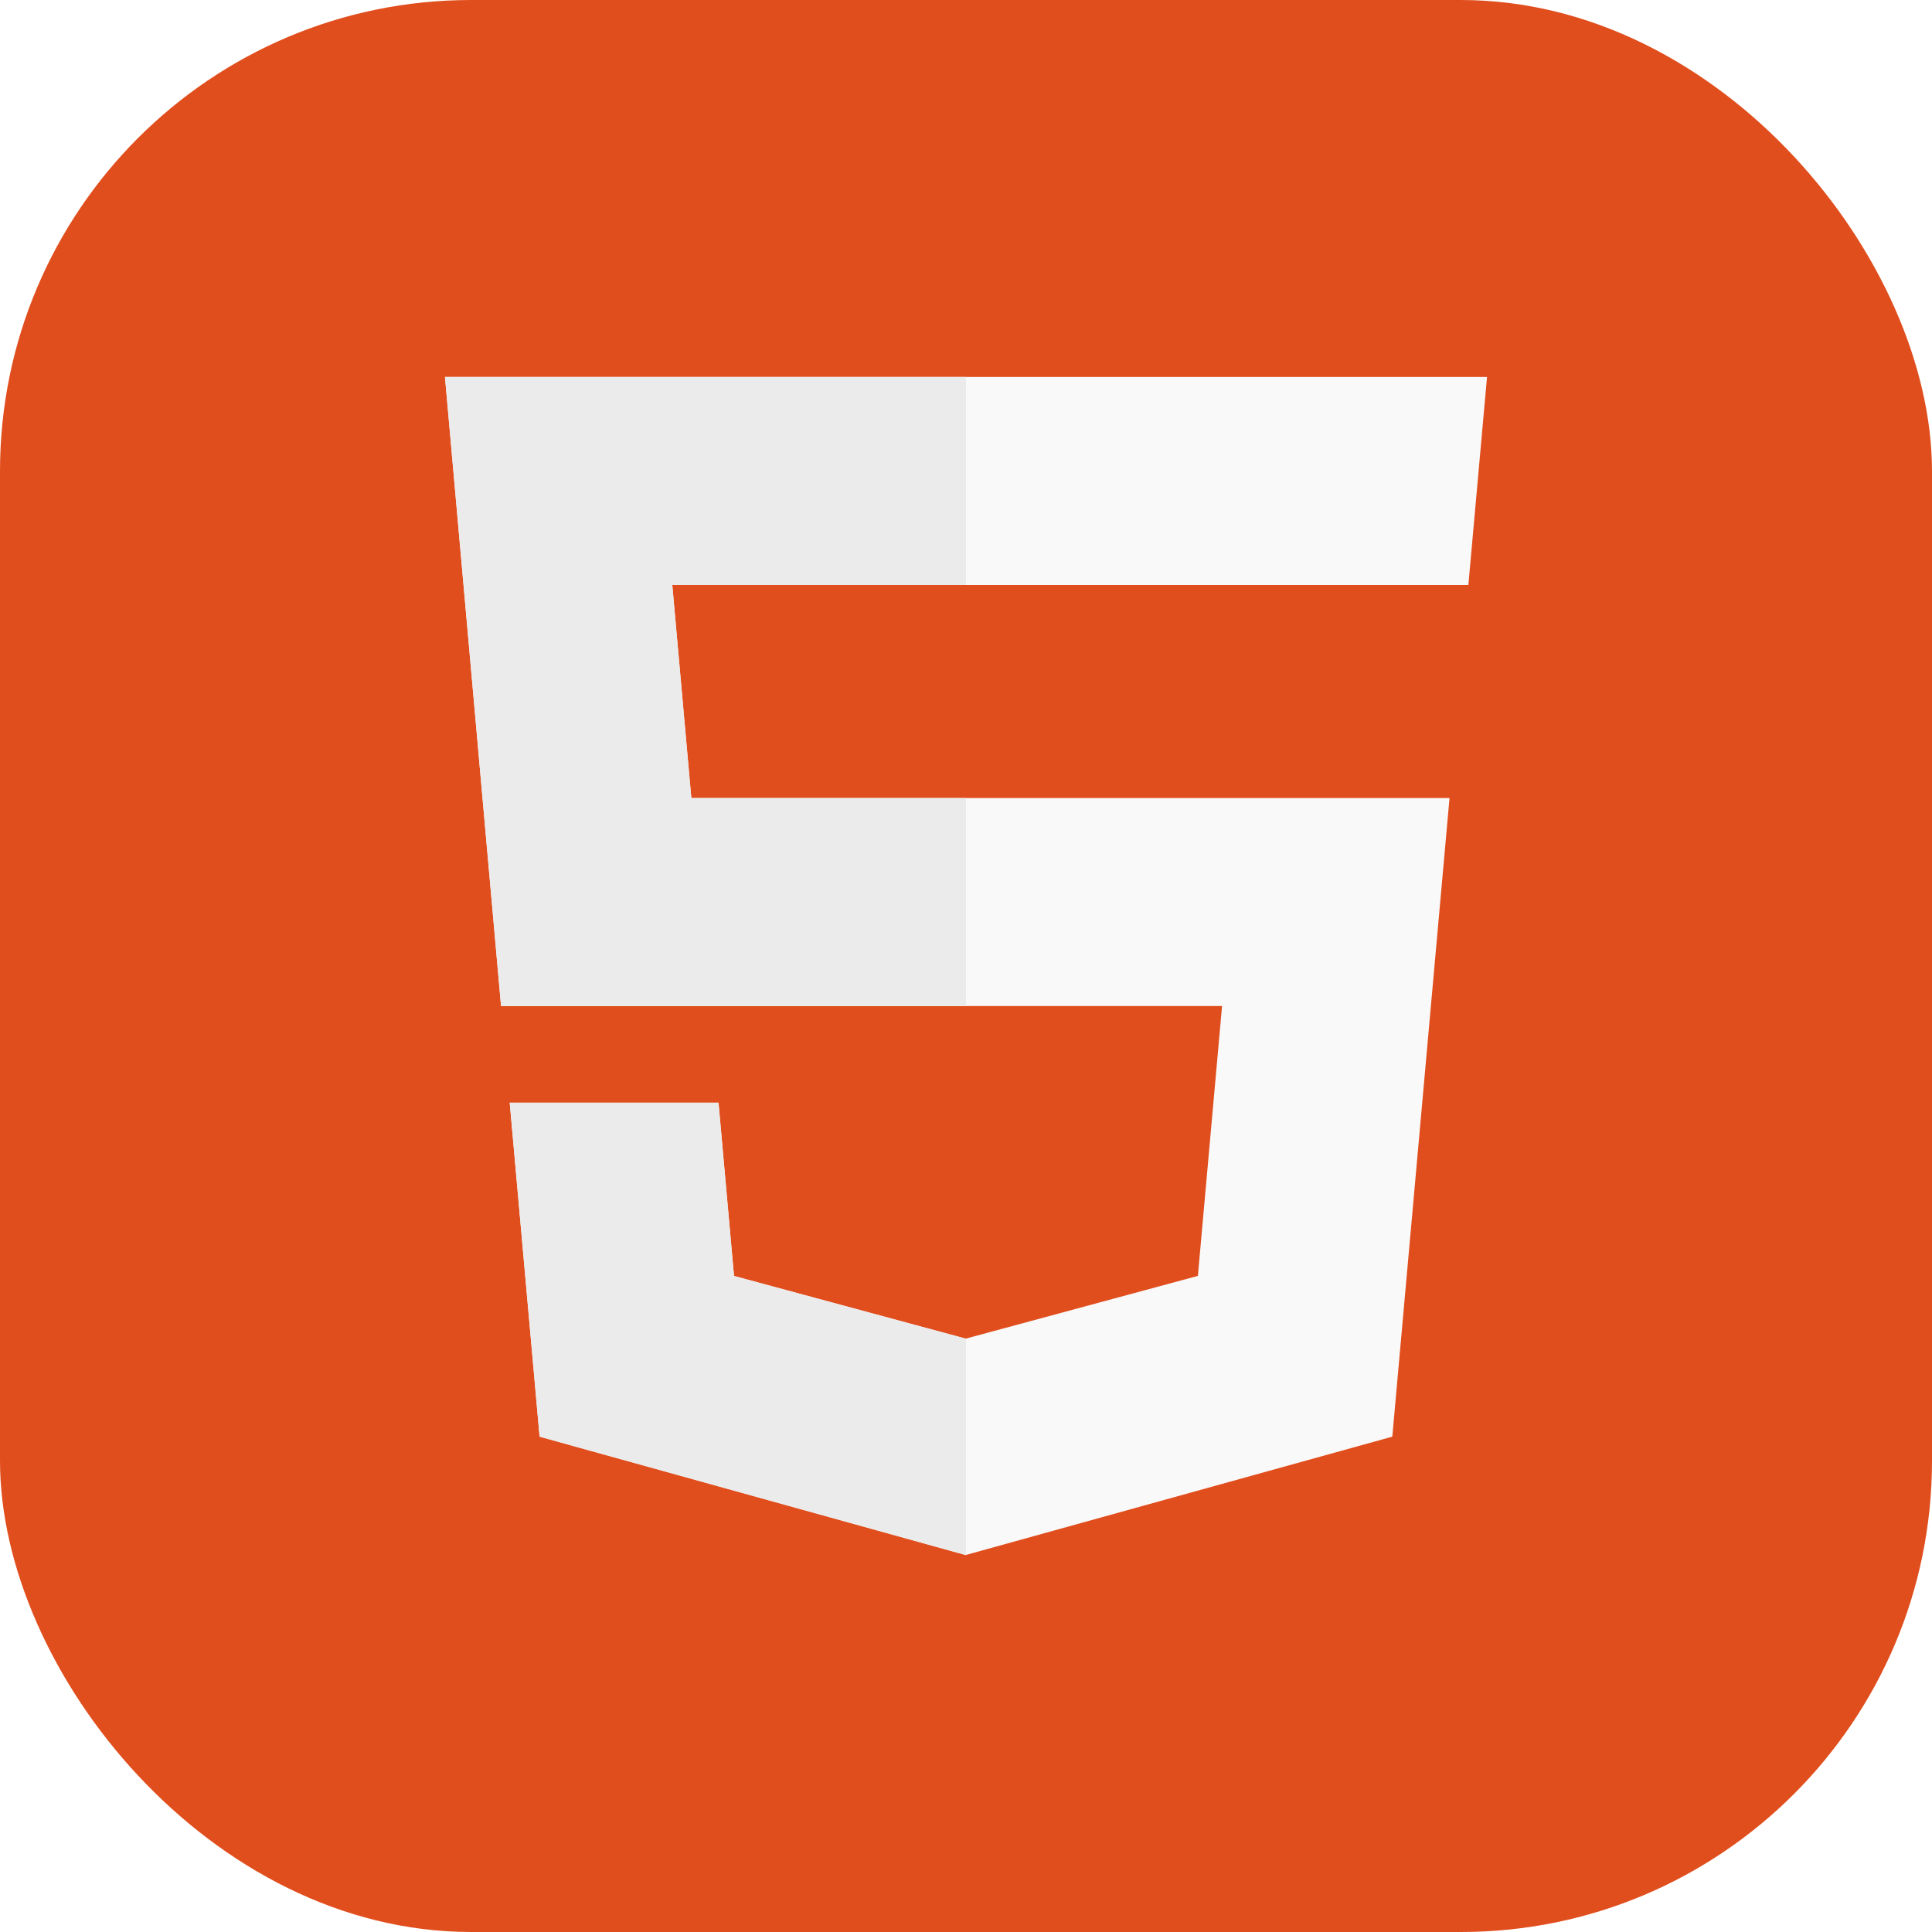 <svg width="41" height="41" viewBox="0 0 41 41" fill="none" xmlns="http://www.w3.org/2000/svg">
<g filter="url(#filter0_i_263_121)">
<rect width="41" height="41" rx="10" fill="#E14E1D"/>
<path d="M9.443 8L10.633 21.35H25.934L25.421 27.076L20.494 28.408L15.577 27.078L15.248 23.401H10.817L11.451 30.488L20.493 33L29.547 30.488L30.761 16.936H14.671L14.267 12.415H31.161L31.557 8H9.443Z" fill="#F9F9F9"/>
<path d="M20.5 8H9.443L10.633 21.35H20.5V16.936H14.671L14.267 12.415H20.5V8ZM20.5 28.406L20.494 28.408L15.577 27.078L15.248 23.401H10.817L11.451 30.488L20.493 33L20.5 32.998L20.5 28.406Z" fill="#EBEBEB"/>
</g>
<defs>
<filter id="filter0_i_263_121" x="0" y="0" width="41" height="41" filterUnits="userSpaceOnUse" color-interpolation-filters="sRGB">
<feFlood flood-opacity="0" result="BackgroundImageFix"/>
<feBlend mode="normal" in="SourceGraphic" in2="BackgroundImageFix" result="shape"/>
<feColorMatrix in="SourceAlpha" type="matrix" values="0 0 0 0 0 0 0 0 0 0 0 0 0 0 0 0 0 0 127 0" result="hardAlpha"/>
<feOffset/>
<feGaussianBlur stdDeviation="1"/>
<feComposite in2="hardAlpha" operator="arithmetic" k2="-1" k3="1"/>
<feColorMatrix type="matrix" values="0 0 0 0 0 0 0 0 0 0 0 0 0 0 0 0 0 0 0.25 0"/>
<feBlend mode="normal" in2="shape" result="effect1_innerShadow_263_121"/>
</filter>
</defs>
</svg>
